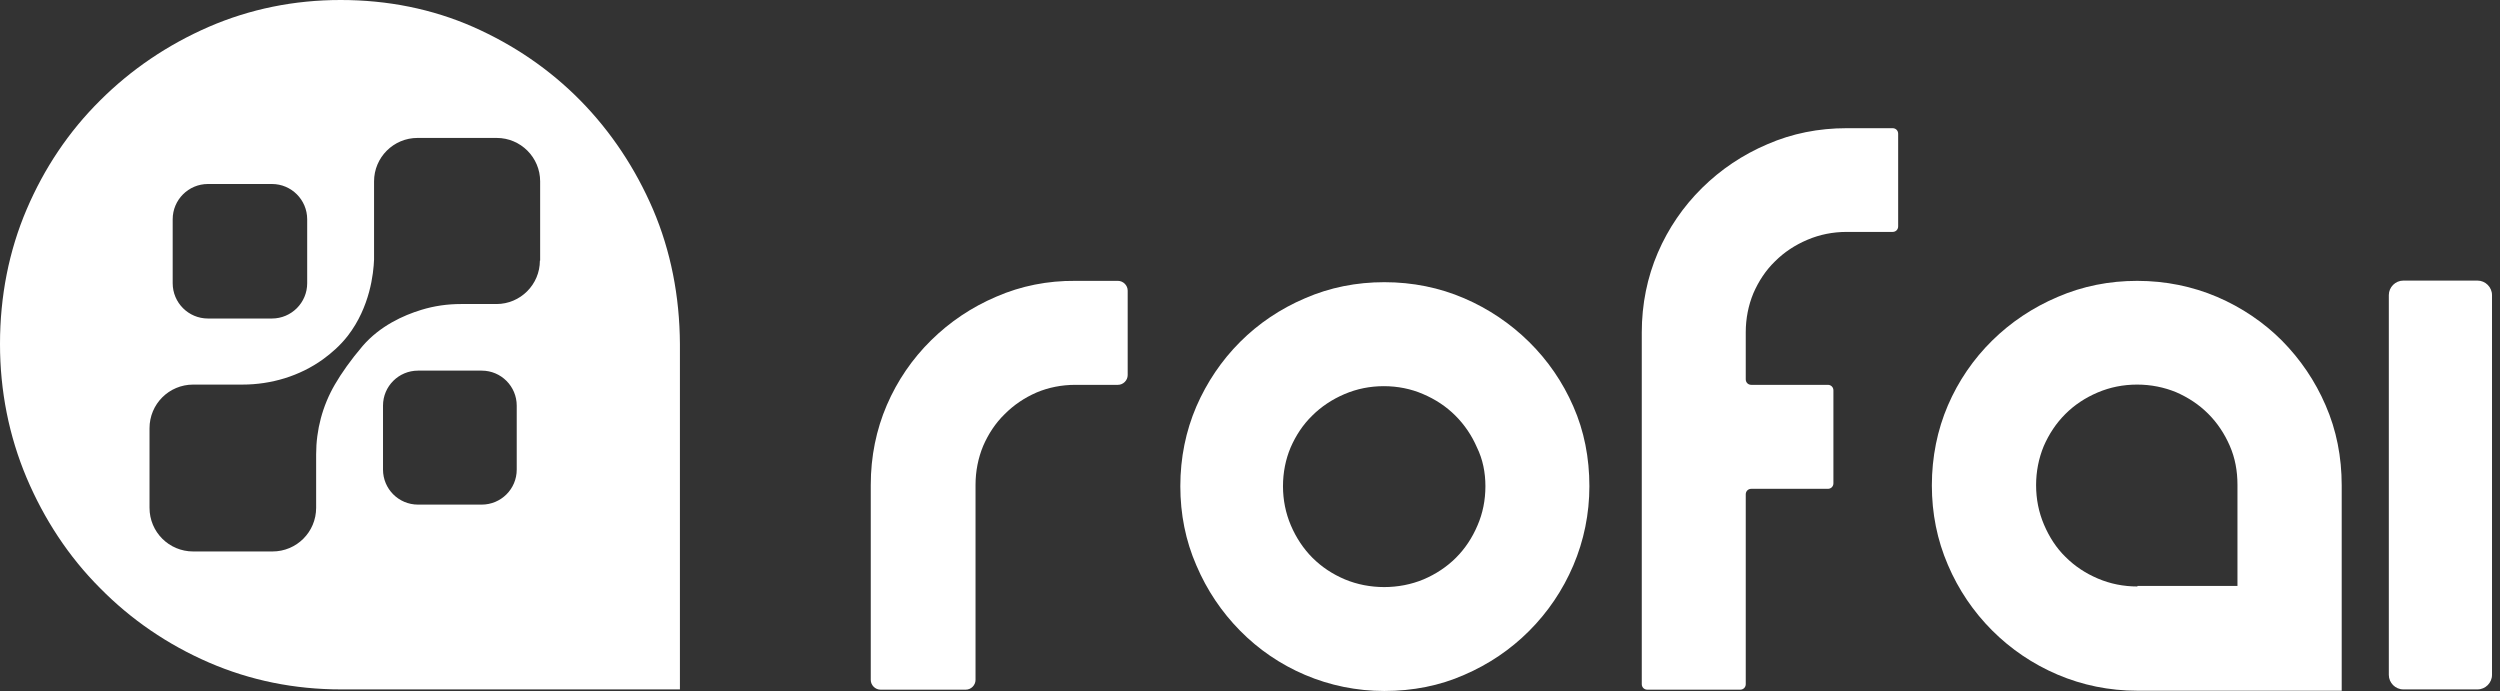 <svg width="217" height="60" viewBox="0 0 217 60" fill="none" xmlns="http://www.w3.org/2000/svg">
<rect x="0" y="0" width="217" height="60" fill="#333333" stroke="none"/>
<g clip-path="url(#clip0)">
<path d="M56.687 18.187C55.156 14.623 53.031 11.424 50.381 8.728C47.73 6.032 44.577 3.884 41.059 2.331C37.517 0.777 33.656 0 29.566 0C25.545 0 21.706 0.777 18.119 2.331C14.555 3.884 11.379 6.032 8.682 8.728C5.963 11.424 3.839 14.6 2.308 18.187C0.777 21.775 0 25.704 0 29.863C0 33.93 0.777 37.837 2.308 41.47C3.839 45.08 5.963 48.324 8.682 51.043C11.379 53.785 14.555 55.956 18.142 57.51C21.729 59.063 25.567 59.84 29.589 59.84H59.017V29.863C58.995 25.704 58.218 21.775 56.687 18.187ZM14.989 19.033C14.989 17.342 16.36 15.971 18.05 15.971H23.602C25.293 15.971 26.664 17.342 26.664 19.033V24.585C26.664 26.276 25.293 27.647 23.602 27.647H18.05C16.36 27.647 14.989 26.276 14.989 24.585V19.033ZM44.852 40.762C44.852 42.452 43.481 43.8 41.813 43.8H36.283C34.593 43.8 33.245 42.43 33.245 40.762V35.209C33.245 33.519 34.615 32.171 36.283 32.171H41.813C43.503 32.171 44.852 33.541 44.852 35.209V40.762ZM46.862 22.62C46.862 24.699 45.171 26.39 43.092 26.39H40.008C38.842 26.39 37.7 26.55 36.58 26.893C35.004 27.372 32.993 28.286 31.485 30.023C30.434 31.257 29.634 32.399 29.063 33.382C27.989 35.232 27.441 37.312 27.441 39.436V44.075C27.441 46.177 25.75 47.867 23.648 47.867H16.771C14.669 47.867 12.978 46.177 12.978 44.075V37.174C12.978 35.072 14.669 33.382 16.771 33.382H21.043C23.534 33.382 26.002 32.65 28.035 31.188C28.789 30.64 29.543 29.977 30.183 29.155C32.125 26.641 32.422 23.717 32.468 22.529V15.743C32.468 13.663 34.158 11.973 36.238 11.973H43.115C45.194 11.973 46.885 13.663 46.885 15.743V22.62H46.862Z" fill="white"/>
<path d="M132.726 29.68C131.104 28.081 129.208 26.801 127.083 25.887C124.958 24.973 122.627 24.494 120.16 24.494C117.738 24.494 115.43 24.951 113.282 25.887C111.135 26.801 109.238 28.081 107.639 29.68C106.039 31.279 104.76 33.176 103.846 35.278C102.932 37.403 102.452 39.733 102.452 42.201C102.452 44.623 102.909 46.931 103.846 49.078C104.76 51.226 106.039 53.123 107.639 54.745C109.238 56.367 111.135 57.669 113.282 58.583C115.43 59.497 117.761 59.977 120.16 59.977C122.627 59.977 124.958 59.52 127.083 58.583C129.208 57.669 131.104 56.39 132.726 54.768C134.349 53.145 135.651 51.226 136.565 49.078C137.479 46.931 137.959 44.6 137.959 42.201C137.959 39.733 137.502 37.403 136.565 35.278C135.651 33.176 134.349 31.279 132.726 29.68ZM128.934 42.201C128.934 43.412 128.705 44.554 128.248 45.605C127.791 46.679 127.174 47.616 126.374 48.416C125.598 49.193 124.638 49.833 123.564 50.289C121.439 51.181 118.857 51.181 116.732 50.289C115.659 49.833 114.722 49.215 113.922 48.416C113.145 47.639 112.505 46.679 112.048 45.605C111.592 44.532 111.363 43.389 111.363 42.201C111.363 41.013 111.592 39.87 112.026 38.842C112.483 37.791 113.1 36.855 113.899 36.078C114.676 35.301 115.636 34.661 116.71 34.204C117.783 33.747 118.926 33.519 120.114 33.519C121.302 33.519 122.467 33.747 123.518 34.204C124.592 34.661 125.529 35.278 126.329 36.078C127.128 36.877 127.745 37.791 128.202 38.842C128.705 39.87 128.934 41.013 128.934 42.201Z" fill="white"/>
<path d="M86.481 25.75C84.334 26.664 82.437 27.944 80.815 29.543C79.193 31.142 77.89 33.039 76.976 35.164C76.062 37.289 75.582 39.619 75.582 42.087V59.017C75.582 59.474 75.971 59.863 76.428 59.863H83.831C84.288 59.863 84.676 59.474 84.676 59.017V42.087C84.676 40.899 84.905 39.756 85.339 38.705C85.796 37.654 86.413 36.717 87.212 35.941C88.012 35.141 88.926 34.524 89.977 34.067C91.005 33.633 92.148 33.404 93.336 33.404H97.037C97.494 33.404 97.883 33.016 97.883 32.559V25.225C97.883 24.768 97.494 24.379 97.037 24.379H93.336C90.96 24.356 88.629 24.813 86.481 25.75Z" fill="white"/>
<path d="M207.35 25.613V58.583C207.35 59.269 207.921 59.84 208.606 59.84H215.05C215.735 59.84 216.306 59.269 216.306 58.583V25.613C216.306 24.928 215.735 24.356 215.05 24.356H208.606C207.921 24.356 207.35 24.928 207.35 25.613Z" fill="white"/>
<path d="M198.073 29.566C196.474 27.966 194.577 26.687 192.452 25.773C190.305 24.859 187.974 24.379 185.506 24.379C183.084 24.379 180.777 24.836 178.606 25.773C176.458 26.687 174.539 27.966 172.917 29.566C171.295 31.165 169.992 33.062 169.078 35.187C168.164 37.312 167.685 39.665 167.685 42.133C167.685 44.554 168.142 46.862 169.078 49.033C169.992 51.181 171.295 53.1 172.917 54.722C174.539 56.344 176.458 57.647 178.606 58.56C180.754 59.474 183.084 59.954 185.506 59.954H203.26V42.133C203.26 39.665 202.803 37.334 201.866 35.187C200.952 33.062 199.672 31.188 198.073 29.566ZM185.529 50.906C184.318 50.906 183.176 50.678 182.102 50.221C181.028 49.764 180.091 49.147 179.292 48.347C178.492 47.57 177.875 46.611 177.418 45.537C176.961 44.463 176.733 43.321 176.733 42.11C176.733 40.922 176.961 39.779 177.395 38.728C177.852 37.677 178.469 36.74 179.269 35.941C180.068 35.141 181.005 34.524 182.079 34.067C183.153 33.61 184.295 33.382 185.506 33.382C186.694 33.382 187.837 33.61 188.888 34.044C189.939 34.501 190.876 35.118 191.675 35.918C192.475 36.717 193.092 37.654 193.549 38.705C194.006 39.756 194.212 40.876 194.212 42.087V50.861H185.529V50.906Z" fill="white"/>
<path d="M153.405 12.521C151.257 13.435 149.36 14.714 147.738 16.314C146.116 17.913 144.814 19.81 143.9 21.934C142.986 24.059 142.506 26.39 142.506 28.858V59.383C142.506 59.657 142.712 59.863 142.986 59.863H151.051C151.325 59.863 151.531 59.657 151.531 59.383V42.909C151.531 42.635 151.737 42.43 152.011 42.43H158.66C158.934 42.43 159.14 42.224 159.14 41.95V33.884C159.14 33.61 158.934 33.404 158.66 33.404H152.011C151.737 33.404 151.531 33.199 151.531 32.925V28.835C151.531 27.647 151.759 26.504 152.194 25.453C152.651 24.402 153.267 23.465 154.067 22.689C154.867 21.889 155.804 21.272 156.878 20.815C157.951 20.358 159.094 20.13 160.282 20.13H164.28C164.555 20.13 164.76 19.924 164.76 19.65V11.607C164.76 11.333 164.555 11.127 164.28 11.127H160.282C157.86 11.127 155.552 11.584 153.405 12.521Z" fill="white"/>
</g>
<defs>
<clipPath id="clip0">
<rect width="216.306" height="60" fill="white"/>
</clipPath>
</defs>
</svg>
